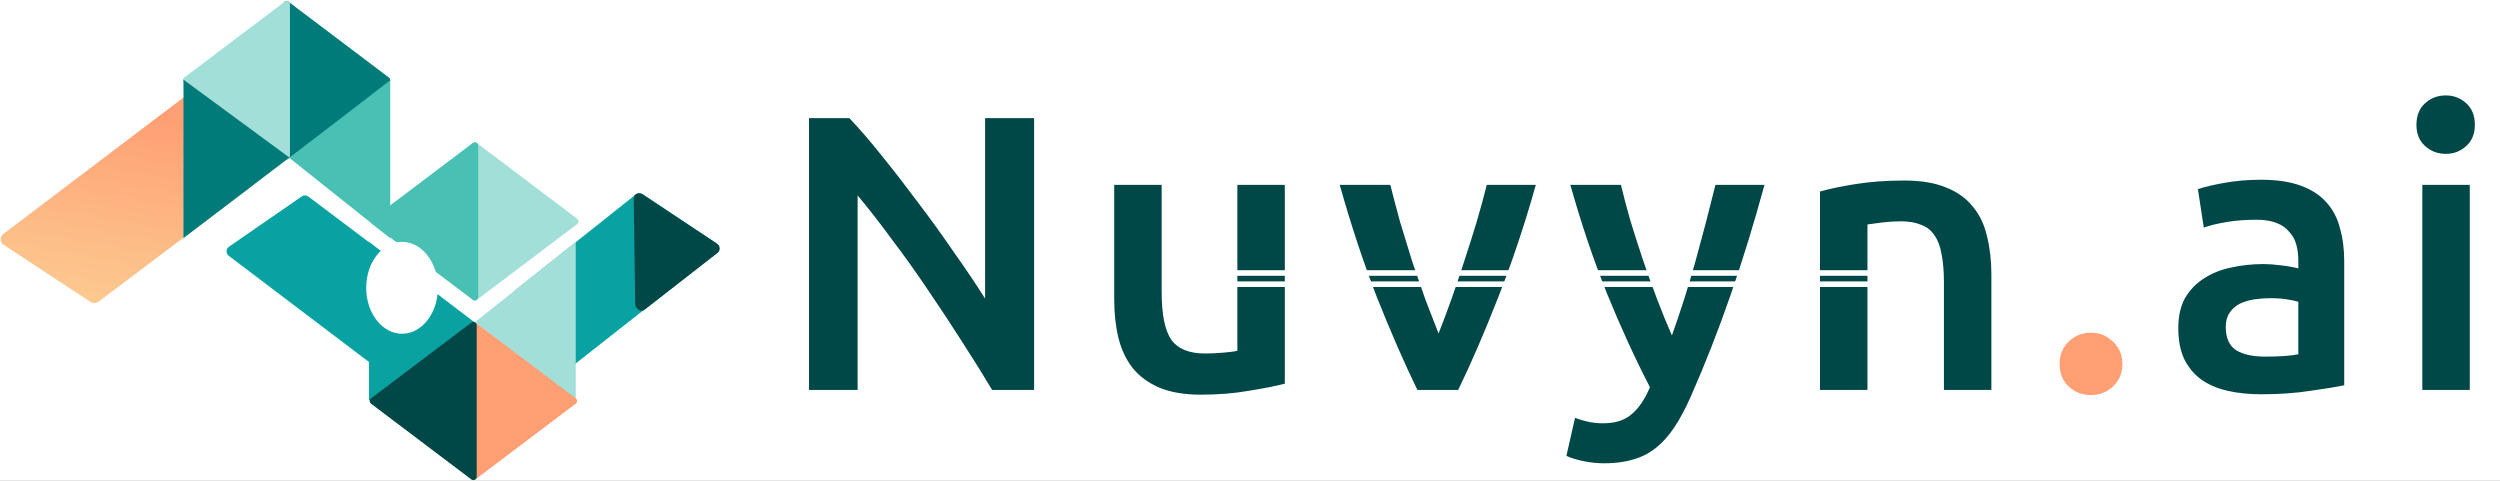 <svg width="2231" height="429" viewBox="0 0 2231 429" fill="none" xmlns="http://www.w3.org/2000/svg">
<rect x="0" y="0" width="2231" height="429" fill="#808080" stroke="none"/>
<g clip-path="url(#clip0_5_2)">
<rect width="2231" height="429" fill="white"/>
<path d="M347.067 73.988C348.657 72.788 348.657 70.4 347.067 69.199L257.546 1.611C255.57 0.119 252.738 1.529 252.738 4.006V139.182C252.738 141.658 255.57 143.068 257.546 141.576L347.067 73.988Z" fill="#007B7A"/>
<path d="M80.861 269.526C82.983 270.922 85.876 270.763 88.042 269.131L225.624 165.456C228.399 163.364 229.074 159.578 227.131 156.999L174.064 86.577C172.117 83.994 168.282 83.603 165.507 85.704L3.214 208.605C-0.202 211.192 -0.268 216.124 3.083 218.33L80.861 269.526Z" fill="url(#paint0_linear_5_2)"/>
<path d="M515.067 199.988C516.657 198.788 516.657 196.4 515.067 195.199L425.546 127.611C423.57 126.119 420.739 127.529 420.739 130.006V265.182C420.739 267.658 423.57 269.068 425.546 267.576L515.067 199.988Z" fill="#A3DFD9"/>
<path d="M164.41 69.199C162.82 70.4 162.82 72.788 164.41 73.988L253.931 141.576C255.908 143.068 258.739 141.658 258.739 139.182V4.005C258.739 1.529 255.908 0.119 253.931 1.611L164.41 69.199Z" fill="#A3DFD9"/>
<path d="M332.41 195.199C330.82 196.4 330.82 198.788 332.41 199.988L421.931 267.576C423.907 269.068 426.738 267.658 426.738 265.182V130.006C426.738 127.529 423.907 126.119 421.931 127.611L332.41 195.199Z" fill="#49C0B4"/>
<path d="M258.239 140.594L163.739 71.094V212.474L258.239 140.594Z" fill="#007B7A"/>
<path d="M258.239 140.907L348.239 71.594V212.594L258.239 140.907Z" fill="#49C0B4"/>
<path d="M573.762 173.437C571.968 172.243 569.198 172.11 567.5 173.437L460.5 258.5C458.324 260.2 457.3 263.324 459 265.5L505.615 324.367C507.318 326.547 510.468 326.93 512.644 325.221L639.851 225.312C642.528 223.21 642.367 219.105 639.533 217.218L573.762 173.437Z" fill="#09A2A2"/>
<path d="M423.792 287.847L329.292 357.347V215.966L423.792 287.847Z" fill="#09A2A0"/>
<path d="M423.792 287.533L513.792 356.847V215.847L423.792 287.533Z" fill="#A3DFD9"/>
<path d="M269.315 175.252C271.087 174.027 273.446 174.075 275.166 175.372L384.481 257.746C386.686 259.408 387.127 262.543 385.465 264.748L340.085 324.97C338.42 327.179 335.278 327.617 333.073 325.946L204.141 228.273C201.428 226.217 201.517 222.11 204.318 220.174L269.315 175.252Z" fill="#09A2A2"/>
<path d="M640.105 217.668C642.907 219.605 642.995 223.715 640.278 225.769L575.094 276.5C571.792 278.997 566.819 275.38 566.837 271.241L565.5 177C565.518 172.979 570.192 171.214 573.5 173.5L640.105 217.668Z" fill="#004847"/>
<path d="M390.792 256.847C390.792 279.49 376.466 297.847 358.792 297.847C341.119 297.847 326.792 279.49 326.792 256.847C326.792 234.203 341.119 215.847 358.792 215.847C376.466 215.847 390.792 234.203 390.792 256.847Z" fill="white"/>
<path d="M513.757 355.452C515.347 356.653 515.347 359.041 513.757 360.241L424.236 427.829C422.259 429.321 419.428 427.911 419.428 425.435V290.258C419.428 287.782 422.259 286.372 424.236 287.864L513.757 355.452Z" fill="#FF9F73"/>
<path d="M331.099 360.241C329.509 359.041 329.509 356.653 331.099 355.452L420.62 287.864C422.597 286.372 425.428 287.782 425.428 290.258V425.435C425.428 427.911 422.597 429.321 420.62 427.829L331.099 360.241Z" fill="#004847"/>
<path d="M885.389 348C877.455 334.7 868.589 320.467 858.789 305.3C848.989 289.9 838.839 274.5 828.339 259.1C817.839 243.467 807.105 228.417 796.139 213.95C785.405 199.25 775.139 186.067 765.339 174.4V348H721.939V105.45H757.989C767.322 115.25 777.355 126.917 788.089 140.45C798.822 153.75 809.555 167.633 820.289 182.1C831.255 196.567 841.755 211.15 851.789 225.85C862.055 240.317 871.155 253.85 879.089 266.45V105.45H922.839V348H885.389ZM1146.57 342.4C1138.4 344.5 1127.79 346.6 1114.72 348.7C1101.65 351.033 1087.3 352.2 1071.67 352.2C1056.97 352.2 1044.6 350.1 1034.57 345.9C1024.77 341.7 1016.84 335.867 1010.77 328.4C1004.94 320.933 1000.74 312.067 998.171 301.8C995.604 291.3 994.321 279.867 994.321 267.5V164.95H1036.67V260.85C1036.67 280.45 1039.47 294.45 1045.07 302.85C1050.9 311.25 1060.94 315.45 1075.17 315.45C1080.3 315.45 1085.67 315.217 1091.27 314.75C1097.1 314.283 1101.42 313.7 1104.22 313V164.95H1146.57V342.4ZM1264.87 348C1253.21 323.967 1241.19 296.433 1228.82 265.4C1216.69 234.133 1205.61 200.65 1195.57 164.95H1240.72C1243.29 175.217 1246.21 186.3 1249.47 198.2C1252.97 209.867 1256.59 221.65 1260.32 233.55C1264.29 245.217 1268.26 256.65 1272.22 267.85C1276.42 278.817 1280.27 288.733 1283.77 297.6C1287.27 288.733 1291.01 278.817 1294.97 267.85C1298.94 256.65 1302.79 245.217 1306.52 233.55C1310.49 221.65 1314.22 209.867 1317.72 198.2C1321.22 186.3 1324.26 175.217 1326.82 164.95H1370.57C1360.54 200.65 1349.34 234.133 1336.97 265.4C1324.84 296.433 1312.94 323.967 1301.27 348H1264.87ZM1574.62 164.95C1555.72 234.483 1533.79 297.483 1508.82 353.95C1504.15 364.45 1499.37 373.433 1494.47 380.9C1489.57 388.367 1484.09 394.55 1478.02 399.45C1471.95 404.35 1465.19 407.85 1457.72 409.95C1450.25 412.283 1441.62 413.45 1431.82 413.45C1425.29 413.45 1418.75 412.75 1412.22 411.35C1405.92 409.95 1401.14 408.433 1397.87 406.8L1405.57 372.85C1413.97 376.117 1422.25 377.75 1430.42 377.75C1441.39 377.75 1449.9 375.067 1455.97 369.7C1462.27 364.567 1467.75 356.517 1472.42 345.55C1459.12 319.883 1446.29 291.883 1433.92 261.55C1421.79 231.217 1410.94 199.017 1401.37 164.95H1446.52C1448.85 174.75 1451.65 185.367 1454.92 196.8C1458.42 208.233 1462.15 219.9 1466.12 231.8C1470.09 243.467 1474.29 255.133 1478.72 266.8C1483.15 278.467 1487.59 289.317 1492.02 299.35C1499.49 278.583 1506.49 256.533 1513.02 233.2C1519.55 209.633 1525.5 186.883 1530.87 164.95H1574.62ZM1624.16 170.9C1632.33 168.567 1642.95 166.35 1656.01 164.25C1669.08 162.15 1683.55 161.1 1699.41 161.1C1714.35 161.1 1726.83 163.2 1736.86 167.4C1746.9 171.367 1754.83 177.083 1760.66 184.55C1766.73 191.783 1770.93 200.65 1773.26 211.15C1775.83 221.417 1777.11 232.733 1777.11 245.1V348H1734.76V251.75C1734.76 241.95 1734.06 233.667 1732.66 226.9C1731.5 219.9 1729.4 214.3 1726.36 210.1C1723.56 205.667 1719.6 202.517 1714.46 200.65C1709.56 198.55 1703.5 197.5 1696.26 197.5C1690.9 197.5 1685.3 197.85 1679.46 198.55C1673.63 199.25 1669.31 199.833 1666.51 200.3V348H1624.16V170.9ZM2021.27 318.25C2034.34 318.25 2044.25 317.55 2051.02 316.15V269.25C2048.69 268.55 2045.3 267.85 2040.87 267.15C2036.44 266.45 2031.54 266.1 2026.17 266.1C2021.5 266.1 2016.72 266.45 2011.82 267.15C2007.15 267.85 2002.84 269.133 1998.87 271C1995.14 272.867 1992.1 275.55 1989.77 279.05C1987.44 282.317 1986.27 286.517 1986.27 291.65C1986.27 301.683 1989.42 308.683 1995.72 312.65C2002.02 316.383 2010.54 318.25 2021.27 318.25ZM2017.77 160.4C2031.77 160.4 2043.55 162.15 2053.12 165.65C2062.69 169.15 2070.27 174.05 2075.87 180.35C2081.7 186.65 2085.79 194.35 2088.12 203.45C2090.69 212.317 2091.97 222.117 2091.97 232.85V343.8C2085.44 345.2 2075.52 346.833 2062.22 348.7C2049.15 350.8 2034.34 351.85 2017.77 351.85C2006.8 351.85 1996.77 350.8 1987.67 348.7C1978.57 346.6 1970.75 343.217 1964.22 338.55C1957.92 333.883 1952.9 327.817 1949.17 320.35C1945.67 312.883 1943.92 303.667 1943.92 292.7C1943.92 282.2 1945.9 273.333 1949.87 266.1C1954.07 258.867 1959.67 253.033 1966.67 248.6C1973.67 243.933 1981.72 240.667 1990.82 238.8C2000.15 236.7 2009.84 235.65 2019.87 235.65C2024.54 235.65 2029.44 236 2034.57 236.7C2039.7 237.167 2045.19 238.1 2051.02 239.5V232.5C2051.02 227.6 2050.44 222.933 2049.27 218.5C2048.1 214.067 2046 210.217 2042.97 206.95C2040.17 203.45 2036.32 200.767 2031.42 198.9C2026.75 197.033 2020.8 196.1 2013.57 196.1C2003.77 196.1 1994.79 196.8 1986.62 198.2C1978.45 199.6 1971.8 201.233 1966.67 203.1L1961.42 168.8C1966.79 166.933 1974.6 165.067 1984.87 163.2C1995.14 161.333 2006.1 160.4 2017.77 160.4ZM2204.03 348H2161.68V164.95H2204.03V348ZM2208.58 111.4C2208.58 119.333 2206.02 125.633 2200.88 130.3C2195.75 134.967 2189.68 137.3 2182.68 137.3C2175.45 137.3 2169.27 134.967 2164.13 130.3C2159 125.633 2156.43 119.333 2156.43 111.4C2156.43 103.233 2159 96.817 2164.13 92.15C2169.27 87.483 2175.45 85.15 2182.68 85.15C2189.68 85.15 2195.75 87.483 2200.88 92.15C2206.02 96.817 2208.58 103.233 2208.58 111.4Z" fill="#004847"/>
<path d="M1894 324.9C1894 333.067 1891.2 339.717 1885.6 344.85C1880.23 349.983 1873.7 352.55 1866 352.55C1858.07 352.55 1851.42 349.983 1846.05 344.85C1840.68 339.717 1838 333.067 1838 324.9C1838 316.733 1840.68 310.083 1846.05 304.95C1851.42 299.583 1858.07 296.9 1866 296.9C1873.7 296.9 1880.23 299.583 1885.6 304.95C1891.2 310.083 1894 316.733 1894 324.9Z" fill="#FF9F73"/>
<line y1="-2.5" x2="650" y2="-2.5" transform="matrix(1 0 0.011 1 1062.88 246.145)" stroke="white" stroke-width="5"/>
<line y1="-2.5" x2="650" y2="-2.5" transform="matrix(1 0 0.011 1 1062.88 256.145)" stroke="white" stroke-width="5"/>
</g>
<defs>
<linearGradient id="paint0_linear_5_2" x1="32.674" y1="262.146" x2="63.016" y2="89.899" gradientUnits="userSpaceOnUse">
<stop stop-color="#FCCA90"/>
<stop offset="1" stop-color="#FF9F73"/>
</linearGradient>
<clipPath id="clip0_5_2">
<rect width="2231" height="429" fill="white"/>
</clipPath>
</defs>
</svg>
